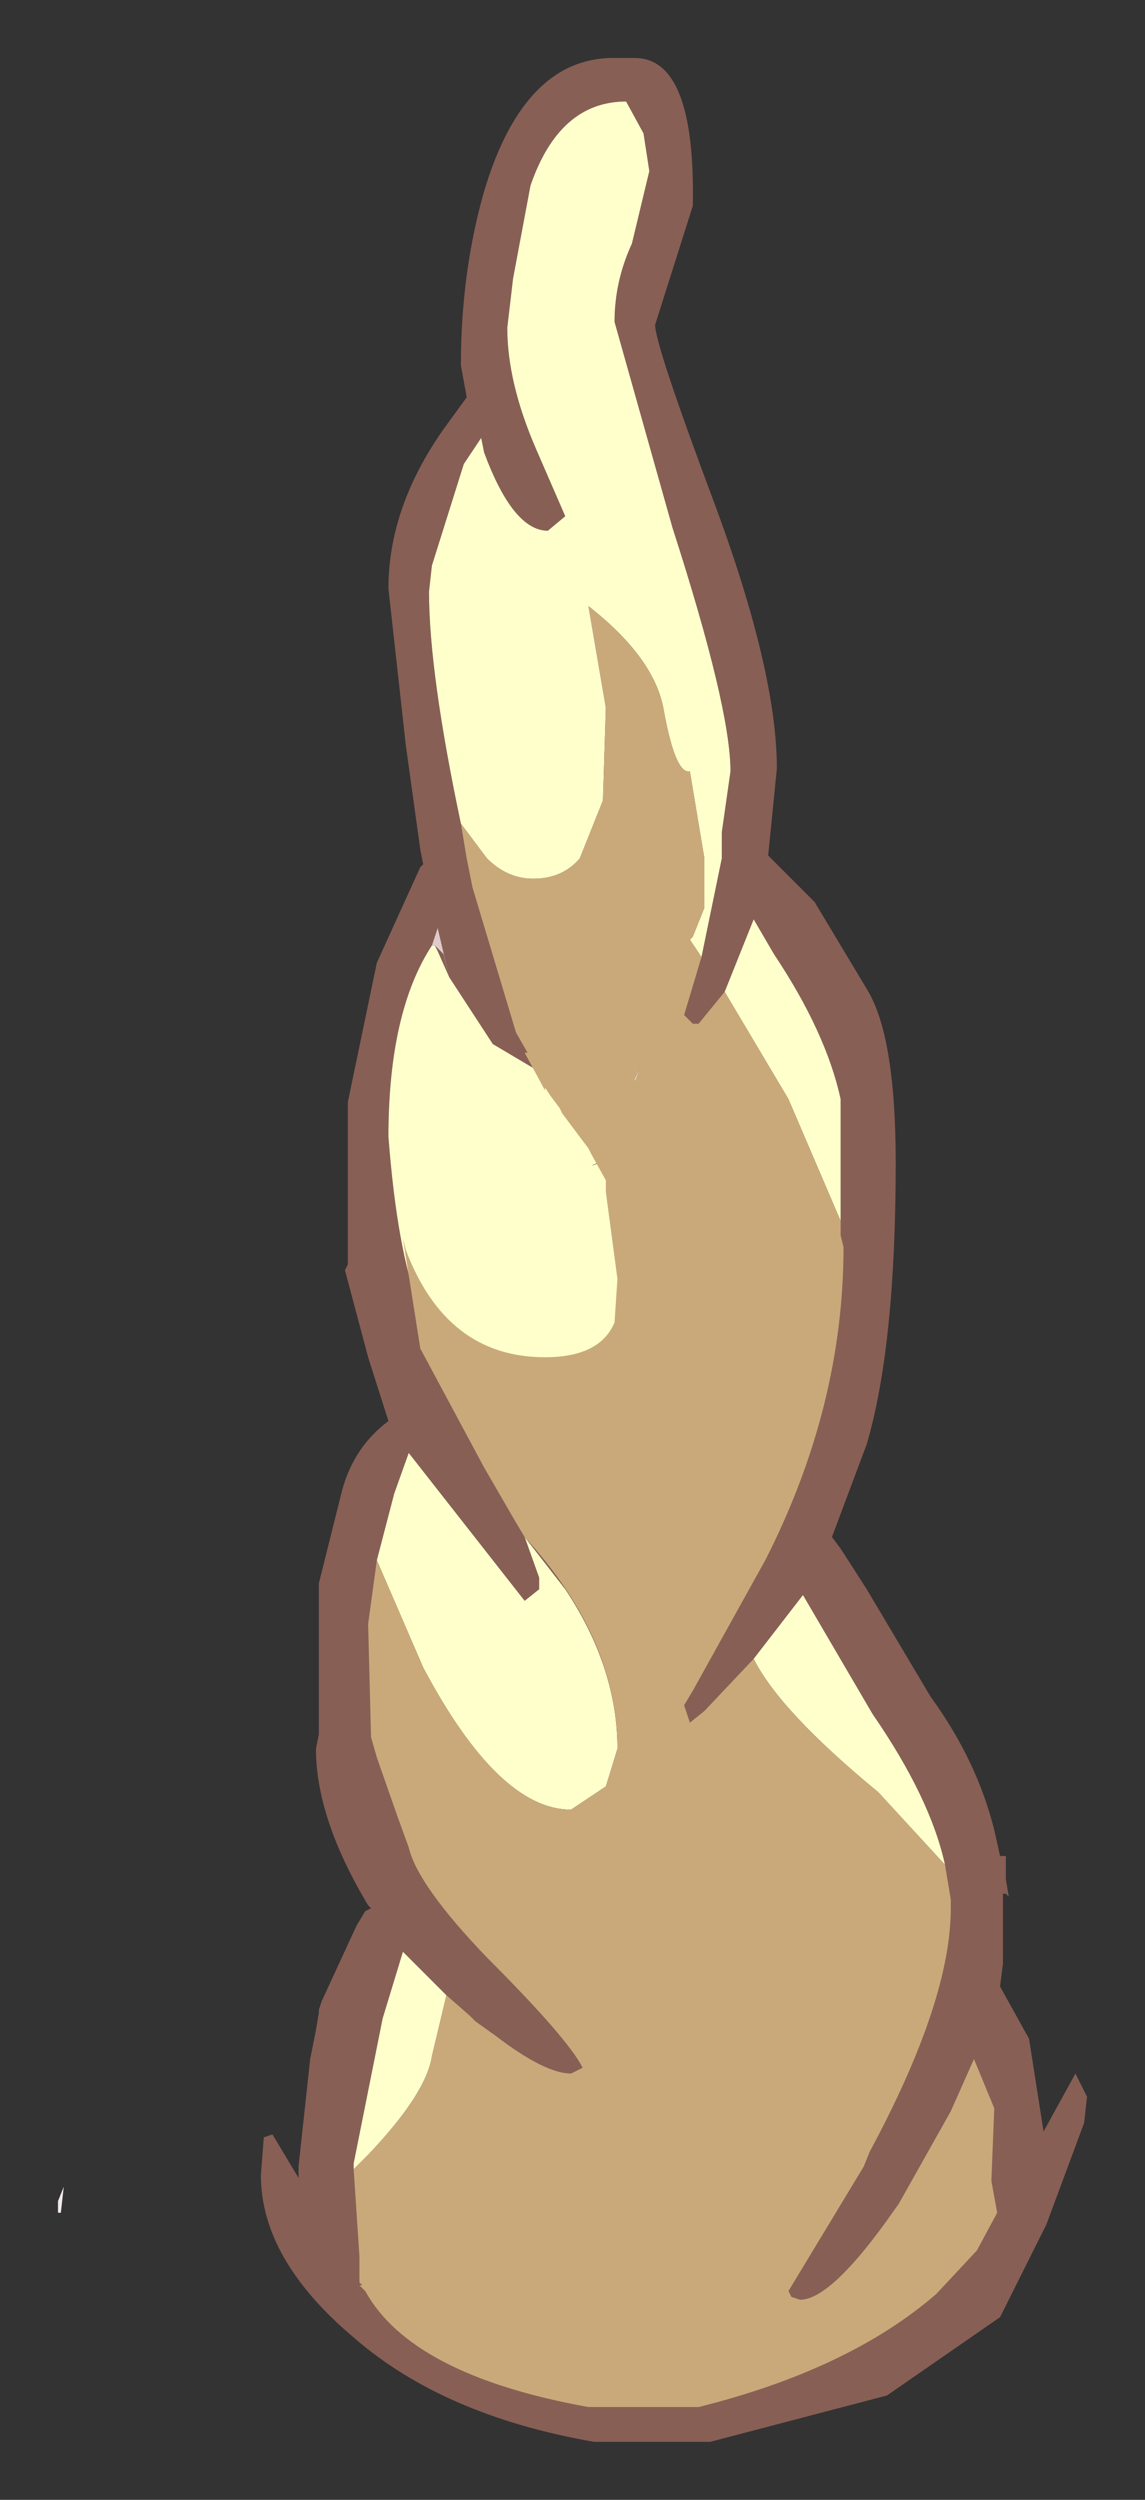 <?xml version="1.0" encoding="UTF-8" standalone="no"?>
<svg xmlns:xlink="http://www.w3.org/1999/xlink" height="43.1px" width="19.75px" xmlns="http://www.w3.org/2000/svg">
  <rect width="100%" height="100%" fill="#333333" stroke="none"/>
  <g transform="matrix(1.0, 0.0, 0.0, 1.0, 9.9, 21.55)">
    <path d="M0.75 -20.55 L1.05 -20.55 Q2.1 -20.55 2.05 -18.0 L1.4 -15.95 Q1.4 -15.6 2.45 -12.8 3.5 -9.95 3.5 -8.3 L3.35 -6.8 3.4 -6.75 4.15 -6.0 5.05 -4.5 Q5.55 -3.7 5.55 -1.5 5.55 1.65 5.05 3.35 L4.45 4.95 4.6 5.15 5.05 5.85 6.15 7.7 Q6.95 8.8 7.25 10.0 L7.35 10.45 7.45 10.45 7.45 10.7 7.45 10.85 7.5 11.15 7.45 11.1 7.4 11.1 7.4 11.4 7.4 11.95 7.4 12.0 7.4 12.3 7.35 12.7 7.85 13.6 8.1 15.2 8.65 14.2 8.85 14.6 8.8 15.05 8.15 16.8 7.35 18.4 5.4 19.75 2.35 20.55 0.35 20.55 Q-2.25 20.1 -3.8 18.75 -5.4 17.4 -5.4 15.95 L-5.35 15.3 -5.2 15.25 -4.75 16.0 -4.75 15.85 -4.75 15.8 -4.55 13.95 -4.45 13.45 -4.4 13.15 -4.4 13.1 -4.35 12.95 -3.75 11.65 -3.6 11.4 -3.5 11.35 -3.55 11.3 Q-4.45 9.8 -4.45 8.6 L-4.4 8.35 -4.4 5.75 -4.0 4.15 Q-3.8 3.4 -3.2 2.95 L-3.55 1.85 -3.95 0.35 -3.9 0.25 -3.9 -2.55 -3.4 -4.95 -2.65 -6.6 -2.6 -6.65 -2.65 -6.9 -2.9 -8.7 -3.2 -11.4 Q-3.2 -12.8 -2.25 -14.15 L-1.85 -14.7 -1.95 -15.25 Q-1.95 -16.85 -1.55 -18.25 -0.85 -20.6 0.75 -20.55 M0.9 -19.8 Q-0.25 -19.8 -0.75 -18.35 L-1.05 -16.75 -1.15 -15.9 Q-1.15 -14.95 -0.65 -13.8 L-0.15 -12.65 -0.45 -12.4 Q-1.05 -12.4 -1.55 -13.75 L-1.6 -14.0 -1.9 -13.55 -2.45 -11.8 -2.5 -11.35 Q-2.5 -9.95 -1.95 -7.35 L-1.5 -6.75 Q-1.15 -6.4 -0.7 -6.4 -0.2 -6.4 0.1 -6.75 L0.5 -7.75 0.55 -9.35 0.25 -11.1 Q1.4 -10.2 1.55 -9.3 1.75 -8.2 2.0 -8.25 L2.25 -6.75 2.25 -5.9 2.05 -5.4 2.0 -5.35 2.2 -5.05 2.55 -6.75 2.55 -7.2 2.7 -8.25 Q2.7 -9.35 1.7 -12.45 L0.7 -16.0 Q0.7 -16.7 1.0 -17.35 L1.3 -18.6 1.2 -19.25 0.9 -19.8 M3.1 -5.7 L2.6 -4.45 3.7 -2.6 4.6 -0.5 4.6 -2.6 Q4.35 -3.75 3.45 -5.1 L3.1 -5.7 M1.05 -2.9 L1.15 -3.15 1.05 -2.95 1.05 -2.9 M-2.45 -5.25 Q-3.2 -4.1 -3.2 -1.95 -2.9 1.95 -1.7 1.95 L-1.3 1.8 -1.05 2.0 -0.1 2.15 Q0.65 2.15 1.1 1.75 L1.45 1.0 0.8 -0.95 0.5 -1.55 0.3 -1.45 Q0.65 -1.55 0.65 -1.95 0.65 -2.35 -0.05 -2.75 L-1.4 -3.55 -2.15 -4.7 -2.35 -5.55 -2.45 -5.25 M-2.15 -4.7 L-2.35 -5.15 -2.4 -5.25 -2.25 -5.1 -2.15 -4.7 M-3.4 5.35 L-2.6 7.2 Q-1.3 9.65 -0.05 9.65 L0.55 9.25 0.75 8.6 Q0.75 7.2 -0.15 5.85 L-0.85 4.95 -0.6 5.65 -0.6 5.7 -0.6 5.85 -0.85 6.05 -2.85 3.5 -3.1 4.2 -3.4 5.35 M-2.45 13.9 L-2.2 12.85 -2.95 12.1 -3.3 13.25 -3.8 15.75 -3.8 15.85 -3.55 15.6 Q-2.55 14.55 -2.45 13.9 M5.25 9.35 L6.4 10.6 Q6.15 9.45 5.15 8.0 L3.95 5.95 3.1 7.05 Q3.55 7.95 5.25 9.35" fill="#885f55" fill-rule="evenodd" stroke="none"/>
    <path d="M3.1 -5.7 L3.45 -5.1 Q4.35 -3.75 4.6 -2.6 L4.6 -0.5 3.7 -2.6 2.6 -4.45 3.1 -5.7 M0.9 -19.8 L1.2 -19.25 1.3 -18.6 1.0 -17.35 Q0.7 -16.7 0.7 -16.0 L1.7 -12.45 Q2.7 -9.35 2.7 -8.25 L2.55 -7.2 2.55 -6.75 2.2 -5.05 2.0 -5.35 2.05 -5.4 2.25 -5.9 2.25 -6.75 2.0 -8.25 Q1.75 -8.2 1.55 -9.3 1.4 -10.2 0.25 -11.1 L0.55 -9.35 0.5 -7.75 0.1 -6.75 Q-0.2 -6.4 -0.7 -6.4 -1.15 -6.4 -1.5 -6.75 L-1.95 -7.35 Q-2.5 -9.95 -2.5 -11.35 L-2.45 -11.8 -1.9 -13.55 -1.6 -14.0 -1.55 -13.75 Q-1.05 -12.4 -0.45 -12.4 L-0.15 -12.65 -0.65 -13.8 Q-1.15 -14.95 -1.15 -15.9 L-1.05 -16.75 -0.75 -18.35 Q-0.25 -19.8 0.9 -19.8 M-2.15 -4.7 L-1.4 -3.55 -0.05 -2.75 Q0.65 -2.35 0.65 -1.95 0.65 -1.55 0.3 -1.45 L0.5 -1.55 0.8 -0.95 1.45 1.0 1.1 1.75 Q0.65 2.15 -0.1 2.15 L-1.05 2.0 -1.3 1.8 -1.7 1.95 Q-2.9 1.95 -3.2 -1.95 -3.2 -4.1 -2.45 -5.25 L-2.4 -5.3 -2.45 -5.25 -2.4 -5.25 -2.35 -5.15 -2.15 -4.7 M-3.4 5.35 L-3.1 4.2 -2.85 3.5 -0.85 6.05 -0.6 5.85 -0.6 5.7 -0.6 5.65 -0.85 4.95 -0.15 5.85 Q0.75 7.2 0.75 8.6 L0.55 9.25 -0.05 9.65 Q-1.3 9.65 -2.6 7.2 L-3.4 5.35 M-2.45 13.9 Q-2.55 14.55 -3.55 15.6 L-3.8 15.85 -3.8 15.75 -3.3 13.25 -2.95 12.1 -2.2 12.85 -2.45 13.9 M5.25 9.35 Q3.55 7.95 3.1 7.05 L3.95 5.95 5.15 8.0 Q6.15 9.45 6.4 10.6 L5.25 9.35" fill="#ffffcc" fill-rule="evenodd" stroke="none"/>
    <path d="M1.05 -2.9 L1.05 -2.95 1.15 -3.15 1.05 -2.9 M-8.85 16.6 L-8.9 16.6 -8.9 16.4 -8.8 16.15 -8.85 16.6" fill="#f2eaea" fill-rule="evenodd" stroke="none"/>
    <path d="M-2.45 -5.25 L-2.35 -5.55 -2.15 -4.7 -2.25 -5.1 -2.4 -5.25 -2.45 -5.25 -2.4 -5.3 -2.45 -5.25" fill="#e0cbcb" fill-rule="evenodd" stroke="none"/>
    <path d="M1.55 -9.3 Q1.75 -8.2 2.0 -8.25 L2.25 -6.75 2.25 -5.9 2.05 -5.4 2.0 -5.35 2.2 -5.05 1.9 -4.05 2.05 -3.9 2.15 -3.9 2.6 -4.45 3.7 -2.6 4.6 -0.5 4.6 -0.25 4.65 -0.05 Q4.65 2.7 3.3 5.35 L2.05 7.6 1.9 7.85 2.0 8.15 2.25 7.95 3.1 7.05 Q3.55 7.95 5.25 9.35 L6.4 10.6 6.5 11.2 6.5 11.3 6.5 11.35 Q6.5 12.95 5.1 15.55 L5.0 15.8 3.7 17.95 3.75 18.05 3.9 18.1 Q4.4 18.1 5.35 16.8 L5.6 16.45 6.5 14.85 6.9 13.95 7.25 14.8 7.2 16.05 7.3 16.6 6.95 17.25 6.25 18.0 Q4.75 19.3 2.15 19.95 L0.25 19.95 Q-2.8 19.4 -3.6 17.95 L-3.7 17.85 -3.65 17.85 -3.7 17.8 -3.7 17.35 -3.8 15.85 -3.55 15.6 Q-2.55 14.55 -2.45 13.9 L-2.2 12.85 -1.8 13.2 -1.7 13.3 -1.35 13.55 Q-0.5 14.2 -0.05 14.2 L0.15 14.1 Q-0.1 13.6 -1.5 12.2 -2.7 10.95 -2.85 10.3 L-3.05 9.75 -3.4 8.75 -3.5 8.4 -3.55 6.45 -3.4 5.35 -2.6 7.2 Q-1.3 9.65 -0.05 9.65 L0.55 9.25 0.75 8.6 Q0.75 6.7 -0.85 4.95 L-1.0 4.7 -1.55 3.75 -2.65 1.7 -2.95 -0.2 -2.9 0.0 Q-2.2 1.85 -0.5 1.85 0.45 1.85 0.7 1.25 L0.75 0.5 0.55 -1.0 0.55 -1.2 0.3 -1.65 0.25 -1.75 -0.2 -2.35 -0.25 -2.45 -0.4 -2.65 -0.5 -2.8 -0.5 -2.75 -0.85 -3.4 -0.8 -3.4 -1.0 -3.75 -1.75 -6.25 -1.85 -6.75 -1.95 -7.35 -1.5 -6.75 Q-1.15 -6.4 -0.7 -6.4 -0.2 -6.4 0.1 -6.75 L0.5 -7.75 0.55 -9.35 0.25 -11.1 Q1.4 -10.2 1.55 -9.3 M1.05 -2.9 L1.15 -3.15 1.05 -2.95 1.05 -2.9" fill="#c9a97a" fill-rule="evenodd" stroke="none"/>
  </g>
</svg>